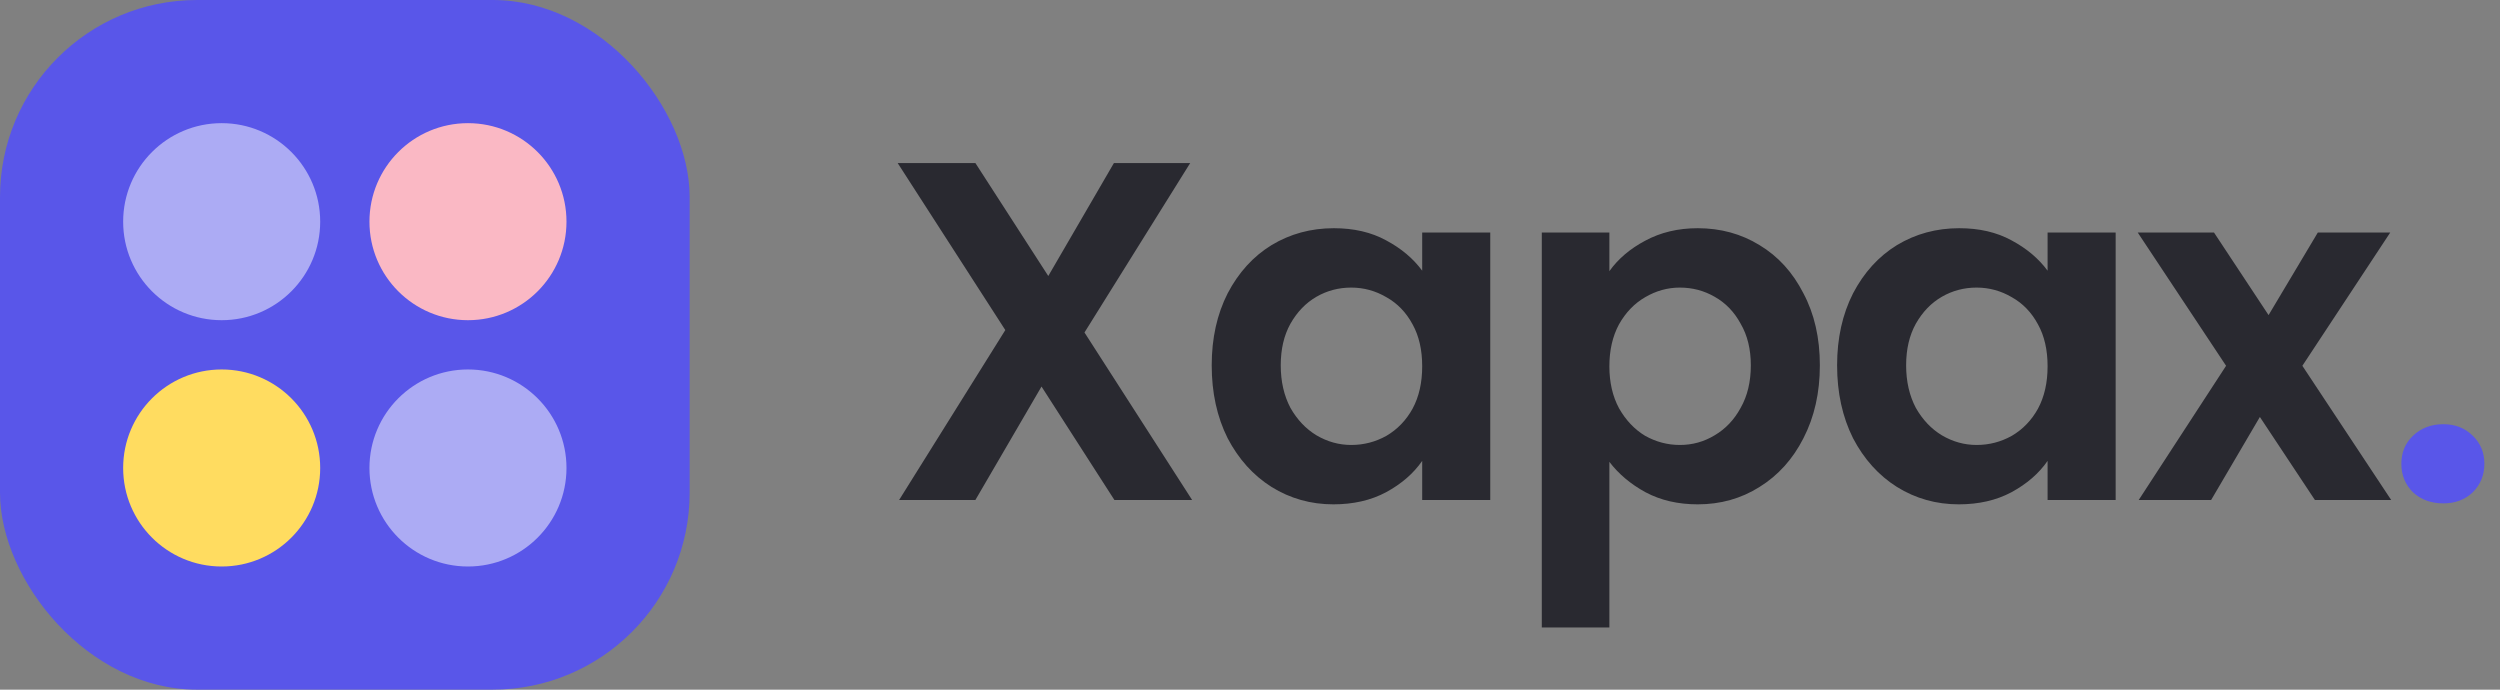 <svg width="145" height="40" viewBox="0 0 145 40" fill="none" xmlns="http://www.w3.org/2000/svg">
<rect x="0" y="0" width="145" height="40" fill="#808080" stroke="none"/>
<path d="M64.636 29L60.408 22.42L56.572 29H52.148L58.308 19.144L52.064 9.456H56.572L60.8 16.008L64.608 9.456H69.032L62.9 19.284L69.144 29H64.636ZM70.279 21.188C70.279 19.62 70.587 18.229 71.203 17.016C71.838 15.803 72.687 14.869 73.751 14.216C74.834 13.563 76.038 13.236 77.363 13.236C78.521 13.236 79.529 13.469 80.387 13.936C81.265 14.403 81.965 14.991 82.487 15.7V13.488H86.435V29H82.487V26.732C81.983 27.46 81.283 28.067 80.387 28.552C79.51 29.019 78.493 29.252 77.335 29.252C76.029 29.252 74.834 28.916 73.751 28.244C72.687 27.572 71.838 26.629 71.203 25.416C70.587 24.184 70.279 22.775 70.279 21.188ZM82.487 21.244C82.487 20.292 82.301 19.48 81.927 18.808C81.554 18.117 81.05 17.595 80.415 17.24C79.781 16.867 79.099 16.68 78.371 16.68C77.643 16.68 76.971 16.857 76.355 17.212C75.739 17.567 75.235 18.089 74.843 18.78C74.47 19.452 74.283 20.255 74.283 21.188C74.283 22.121 74.47 22.943 74.843 23.652C75.235 24.343 75.739 24.875 76.355 25.248C76.99 25.621 77.662 25.808 78.371 25.808C79.099 25.808 79.781 25.631 80.415 25.276C81.05 24.903 81.554 24.38 81.927 23.708C82.301 23.017 82.487 22.196 82.487 21.244ZM93.344 15.728C93.848 15.019 94.538 14.431 95.416 13.964C96.312 13.479 97.329 13.236 98.468 13.236C99.793 13.236 100.988 13.563 102.052 14.216C103.135 14.869 103.984 15.803 104.6 17.016C105.235 18.211 105.552 19.601 105.552 21.188C105.552 22.775 105.235 24.184 104.6 25.416C103.984 26.629 103.135 27.572 102.052 28.244C100.988 28.916 99.793 29.252 98.468 29.252C97.329 29.252 96.321 29.019 95.444 28.552C94.585 28.085 93.885 27.497 93.344 26.788V36.392H89.424V13.488H93.344V15.728ZM101.548 21.188C101.548 20.255 101.352 19.452 100.96 18.78C100.587 18.089 100.083 17.567 99.448 17.212C98.832 16.857 98.16 16.68 97.432 16.68C96.722 16.68 96.05 16.867 95.416 17.24C94.8 17.595 94.296 18.117 93.904 18.808C93.531 19.499 93.344 20.311 93.344 21.244C93.344 22.177 93.531 22.989 93.904 23.68C94.296 24.371 94.8 24.903 95.416 25.276C96.05 25.631 96.722 25.808 97.432 25.808C98.16 25.808 98.832 25.621 99.448 25.248C100.083 24.875 100.587 24.343 100.96 23.652C101.352 22.961 101.548 22.14 101.548 21.188ZM106.552 21.188C106.552 19.62 106.86 18.229 107.476 17.016C108.111 15.803 108.96 14.869 110.024 14.216C111.107 13.563 112.311 13.236 113.636 13.236C114.794 13.236 115.802 13.469 116.66 13.936C117.538 14.403 118.238 14.991 118.76 15.7V13.488H122.708V29H118.76V26.732C118.256 27.46 117.556 28.067 116.66 28.552C115.783 29.019 114.766 29.252 113.608 29.252C112.302 29.252 111.107 28.916 110.024 28.244C108.96 27.572 108.111 26.629 107.476 25.416C106.86 24.184 106.552 22.775 106.552 21.188ZM118.76 21.244C118.76 20.292 118.574 19.48 118.2 18.808C117.827 18.117 117.323 17.595 116.688 17.24C116.054 16.867 115.372 16.68 114.644 16.68C113.916 16.68 113.244 16.857 112.628 17.212C112.012 17.567 111.508 18.089 111.116 18.78C110.743 19.452 110.556 20.255 110.556 21.188C110.556 22.121 110.743 22.943 111.116 23.652C111.508 24.343 112.012 24.875 112.628 25.248C113.263 25.621 113.935 25.808 114.644 25.808C115.372 25.808 116.054 25.631 116.688 25.276C117.323 24.903 117.827 24.38 118.2 23.708C118.574 23.017 118.76 22.196 118.76 21.244ZM134.265 29L131.073 24.184L128.245 29H124.045L129.113 21.216L123.989 13.488H128.413L131.577 18.276L134.433 13.488H138.633L133.537 21.216L138.689 29H134.265Z" fill="#292930"/>
<path d="M141.714 29.196C141.005 29.196 140.417 28.981 139.95 28.552C139.502 28.104 139.278 27.553 139.278 26.9C139.278 26.247 139.502 25.705 139.95 25.276C140.417 24.828 141.005 24.604 141.714 24.604C142.405 24.604 142.974 24.828 143.422 25.276C143.87 25.705 144.094 26.247 144.094 26.9C144.094 27.553 143.87 28.104 143.422 28.552C142.974 28.981 142.405 29.196 141.714 29.196Z" fill="#5956E9"/>
<rect width="40" height="40" rx="11.429" fill="#5956E9"/>
<circle opacity="0.5" cx="12.857" cy="12.857" r="5.714" fill="white"/>
<circle cx="12.857" cy="27.143" r="5.714" fill="#FFDC60"/>
<circle cx="27.142" cy="12.857" r="5.714" fill="#FAB8C4"/>
<circle opacity="0.5" cx="27.142" cy="27.143" r="5.714" fill="white"/>
</svg>
